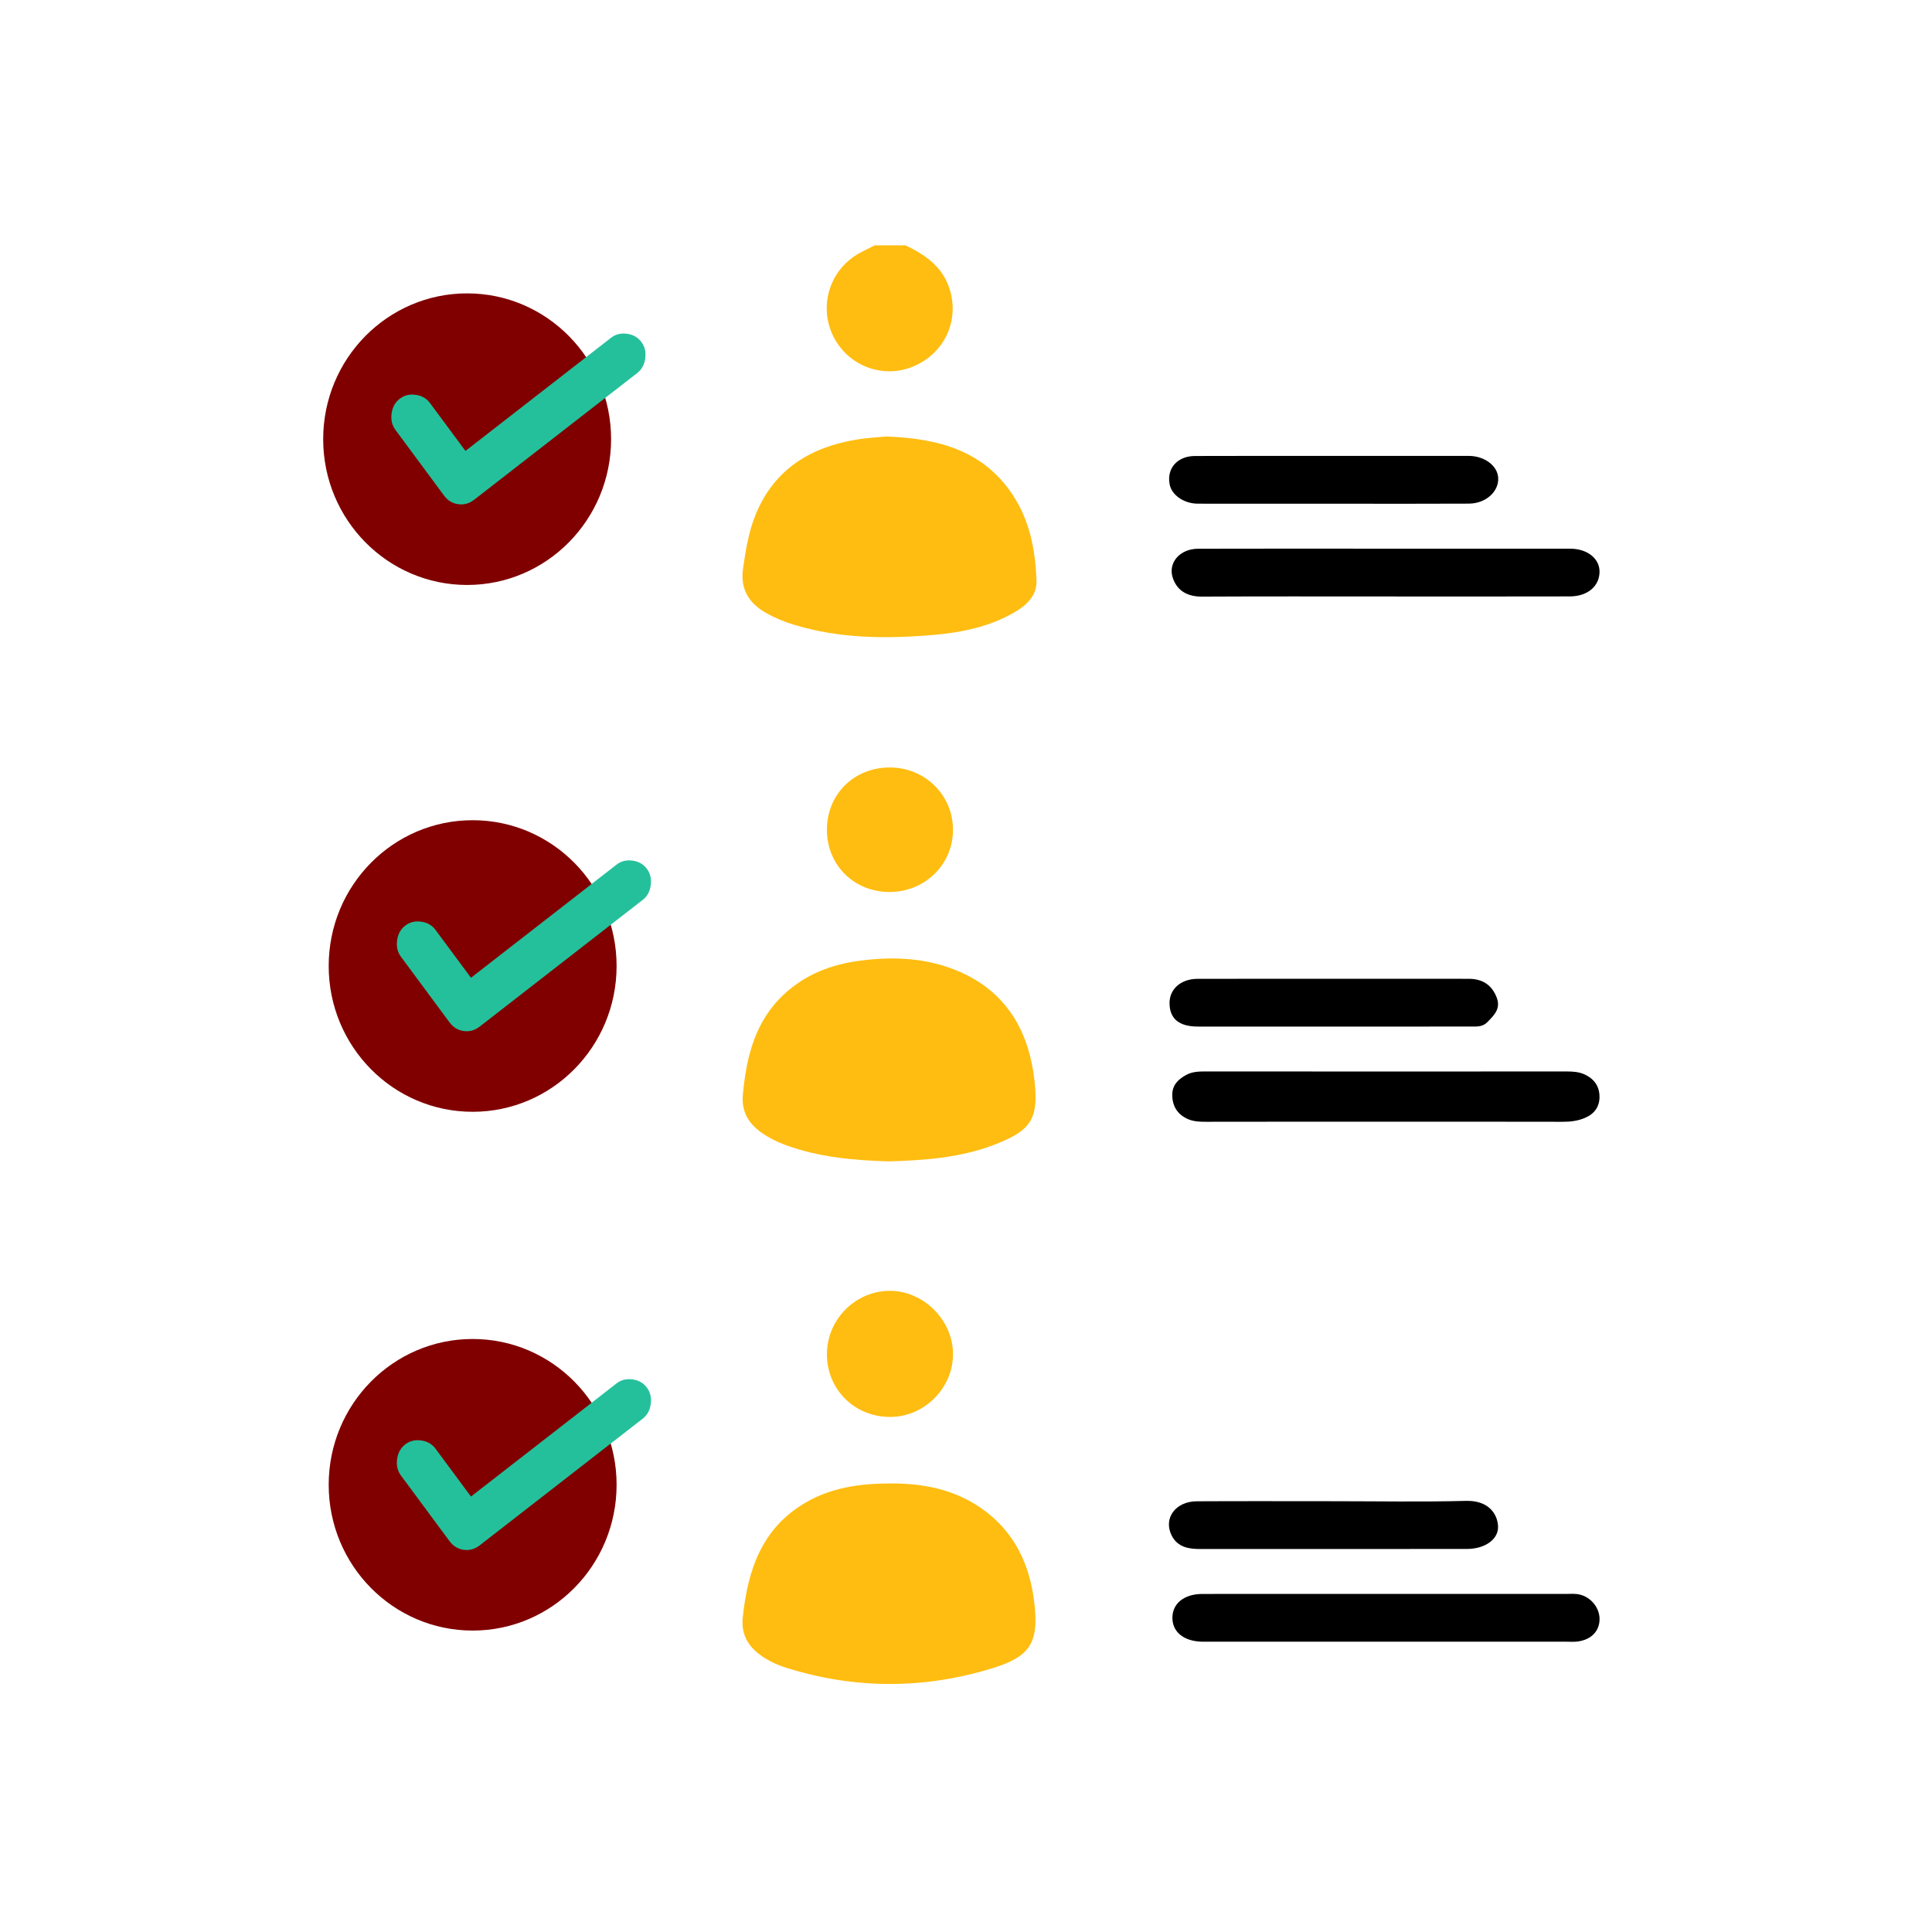 <?xml version="1.0" encoding="utf-8"?>
<!-- Generator: Adobe Illustrator 24.0.1, SVG Export Plug-In . SVG Version: 6.00 Build 0)  -->
<svg version="1.1" id="Layer_1" xmlns="http://www.w3.org/2000/svg" xmlns:xlink="http://www.w3.org/1999/xlink" x="0px" y="0px"
	 viewBox="0 0 1080 1080" style="enable-background:new 0 0 1080 1080;" xml:space="preserve">
<style type="text/css">
	.st0{fill:#FFBD11;}
	.st1{fill:#800000;}
	.st2{fill:#24C09B;}
</style>
<g>
	<path class="st0" d="M506.23,137.15c10.74,5.17,20.22,11.55,24.35,23.63c6.17,18.08-2.51,37-20.5,44.26
		c-17.22,6.95-36.91-0.97-44.71-18c-7.78-16.97-1.06-36.92,15.42-45.73c2.7-1.44,5.45-2.78,8.18-4.16
		C494.72,137.15,500.47,137.15,506.23,137.15z"/>
	<path class="st0" d="M496.75,649.21c-19.74-0.56-39.17-2.33-57.82-9.2c-4.71-1.73-9.12-3.95-13.19-6.81
		c-7.37-5.17-11.36-11.95-10.48-21.33c2-21.26,6.83-41.25,23.44-56.44c11.82-10.82,25.94-16.23,41.6-18.33
		c17.33-2.32,34.52-1.9,51.06,4.09c29.61,10.72,43.81,33.46,47,63.6c2.2,20.75-2.16,27.14-21.71,34.81
		C537.39,647.17,517.09,648.65,496.75,649.21z"/>
	<path class="st0" d="M497.53,829.26c18.41-0.14,35.9,3.25,51.29,14.05c18.43,12.94,27.03,31.63,29.44,53.19
		c2.45,22.01-2.47,29.64-23.87,36.17c-38.2,11.66-76.63,11.61-114.86-0.35c-4.2-1.32-8.39-3.15-12.09-5.5
		c-8.18-5.19-13.35-11.93-12.23-22.67c2.75-26.29,10.46-49.68,34.85-64.04C464.7,831.47,480.93,829.3,497.53,829.26z"/>
	<path class="st0" d="M495.57,244c29.3,1.11,54.31,7.91,70.7,32.88c9.51,14.48,12.54,30.92,13.13,47.74
		c0.29,8.27-5.51,13.75-12.45,17.75c-13.91,8.03-29.36,11.19-44.94,12.54c-26.34,2.28-52.71,2.13-78.4-5.74
		c-5.26-1.61-10.31-3.66-15.12-6.37c-9.89-5.56-14.83-13.5-13.11-25.2c1.52-10.35,3.14-20.63,7.2-30.37
		c10.52-25.24,30.72-37.32,56.59-41.57C485.08,244.7,491.1,244.44,495.57,244z"/>
	<path d="M774.03,627.04c-33.23,0-66.47-0.03-99.7,0.04c-3.71,0.01-7.41-0.11-10.74-1.71c-5.38-2.58-8.19-6.9-8.29-13.09
		c-0.09-5.92,3.55-9.11,8.01-11.5c3.23-1.73,6.97-1.84,10.7-1.84c67.25,0.06,134.51,0.06,201.76,0.01c3.45,0,6.83,0.21,9.97,1.63
		c5.16,2.35,8.24,6.34,8.39,12.16c0.15,5.92-2.86,9.93-8.16,12.18c-3.88,1.65-7.97,2.18-12.24,2.16
		C840.5,627,807.26,627.04,774.03,627.04z"/>
	<path d="M773.91,333.43c-34.01,0-68.02-0.1-102.04,0.08c-7.74,0.04-13.53-3-16.11-9.97c-3.24-8.74,3.67-16.76,13.97-16.79
		c31.66-0.09,63.31-0.04,94.97-0.04c37.67,0,75.35-0.01,113.02,0.01c9.51,0,16.44,5.44,16.43,12.81
		c-0.01,8.12-6.59,13.84-16.64,13.87C842.98,333.49,808.44,333.43,773.91,333.43z"/>
	<path d="M774.83,891.02c33.47,0,66.95,0,100.42,0c2.09,0,4.21-0.17,6.27,0.07c6.94,0.8,12.54,6.99,12.64,13.78
		c0.09,6.85-4.57,11.76-12.3,12.75c-2.06,0.26-4.18,0.1-6.27,0.1c-67.21,0-134.41,0-201.62,0c-0.52,0-1.05,0-1.57,0
		c-10.31-0.06-16.94-5.2-17.02-13.18c-0.08-8.12,6.47-13.48,16.69-13.51c13.34-0.04,26.67-0.01,40.01-0.01
		C732.99,891.02,753.91,891.02,774.83,891.02z"/>
	<path d="M745.77,839.19c24.56,0,49.14,0.46,73.69-0.19c12.91-0.34,17.65,7.55,17.96,14.18c0.34,7.31-7.33,12.7-17.49,12.7
		c-49.65,0.01-99.3-0.02-148.95,0.03c-6.6,0.01-12.71-1.06-15.98-7.5c-4.85-9.56,2.03-19.11,13.95-19.18
		C694.55,839.09,720.16,839.19,745.77,839.19z"/>
	<path d="M745.74,254.86c25.12,0,50.24-0.01,75.36,0c8.71,0.01,16.01,5.48,16.4,12.21c0.45,7.7-6.88,14.41-16.4,14.46
		c-23.55,0.13-47.1,0.05-70.65,0.05c-26.95,0-53.9,0.03-80.85-0.02c-7.64-0.02-14.44-4.69-15.69-10.49
		c-1.94-9.05,4.07-16.13,14.11-16.17C693.93,254.8,719.84,254.86,745.74,254.86z"/>
	<path d="M745.01,573.87c-25.12,0-50.24,0.02-75.36-0.01c-10.55-0.01-15.78-4.35-15.87-13.01c-0.08-7.95,6.31-13.67,15.77-13.68
		c50.5-0.06,101-0.04,151.5-0.01c7.54,0.01,12.94,3.31,15.67,10.63c2.3,6.18-1.58,9.77-5.26,13.58c-2.72,2.82-6.15,2.48-9.53,2.48
		C796.3,573.87,770.65,573.87,745.01,573.87z"/>
	<path class="st0" d="M497.75,792.08c-19.88,0.08-35.43-15.21-35.5-34.9c-0.07-19.44,15.77-35.52,35.09-35.6
		c18.67-0.08,35.05,16.02,35.4,34.79C533.1,775.56,516.99,792,497.75,792.08z"/>
	<path class="st0" d="M497.21,498.63c-19.75-0.02-34.88-14.99-34.96-34.58c-0.07-20.01,15.11-35.09,35.28-35.03
		c19.5,0.06,35.04,15.32,35.2,34.55C532.89,483.09,517.11,498.65,497.21,498.63z"/>
</g>
<g>
	<path class="st1" d="M341.6,245.5c0,45.01-36.02,81.5-80.47,81.5s-80.47-36.49-80.47-81.5s36.02-81.5,80.47-81.5
		S341.6,200.49,341.6,245.5z"/>
	<path class="st2" d="M260.19,252.07l81.39-63.25c2.53-1.97,5.51-2.71,8.95-2.23c3.43,0.47,6.1,2.01,8.01,4.59
		c1.91,2.58,2.63,5.63,2.15,9.15c-0.47,3.52-1.98,6.26-4.51,8.22l-91.05,70.76c-2.76,2.14-5.75,2.99-8.98,2.54
		c-3.23-0.45-5.89-2.08-7.98-4.9l-27.12-36.64c-1.91-2.58-2.63-5.63-2.15-9.15c0.47-3.52,1.98-6.26,4.51-8.22
		c2.53-1.97,5.51-2.71,8.94-2.23c3.43,0.47,6.1,2.01,8.01,4.59L260.19,252.07z"/>
</g>
<g>
	<path class="st1" d="M344.68,540c0,45.01-36.02,81.5-80.47,81.5s-80.47-36.49-80.47-81.5s36.02-81.5,80.47-81.5
		S344.68,494.99,344.68,540z"/>
	<path class="st2" d="M263.27,546.58l81.39-63.25c2.53-1.97,5.51-2.71,8.95-2.23c3.43,0.47,6.1,2.01,8.01,4.59
		c1.91,2.58,2.63,5.63,2.15,9.15c-0.47,3.52-1.98,6.26-4.51,8.22l-91.05,70.76c-2.76,2.14-5.75,2.99-8.98,2.54s-5.89-2.08-7.98-4.9
		l-27.12-36.64c-1.91-2.58-2.63-5.63-2.15-9.15c0.47-3.52,1.98-6.26,4.51-8.22c2.53-1.97,5.51-2.71,8.94-2.23
		c3.43,0.47,6.1,2.01,8.01,4.59L263.27,546.58z"/>
</g>
<g>
	<path class="st1" d="M344.68,830c0,45.01-36.02,81.5-80.47,81.5s-80.47-36.49-80.47-81.5s36.02-81.5,80.47-81.5
		S344.68,784.99,344.68,830z"/>
	<path class="st2" d="M263.27,836.58l81.39-63.25c2.53-1.97,5.51-2.71,8.95-2.23c3.43,0.47,6.1,2.01,8.01,4.59
		c1.91,2.58,2.63,5.63,2.15,9.15c-0.47,3.52-1.98,6.26-4.51,8.22l-91.05,70.76c-2.76,2.14-5.75,2.99-8.98,2.54s-5.89-2.08-7.98-4.9
		l-27.12-36.64c-1.91-2.58-2.63-5.63-2.15-9.15c0.47-3.52,1.98-6.26,4.51-8.22c2.53-1.97,5.51-2.71,8.94-2.23
		c3.43,0.47,6.1,2.01,8.01,4.59L263.27,836.58z"/>
</g>
</svg>
